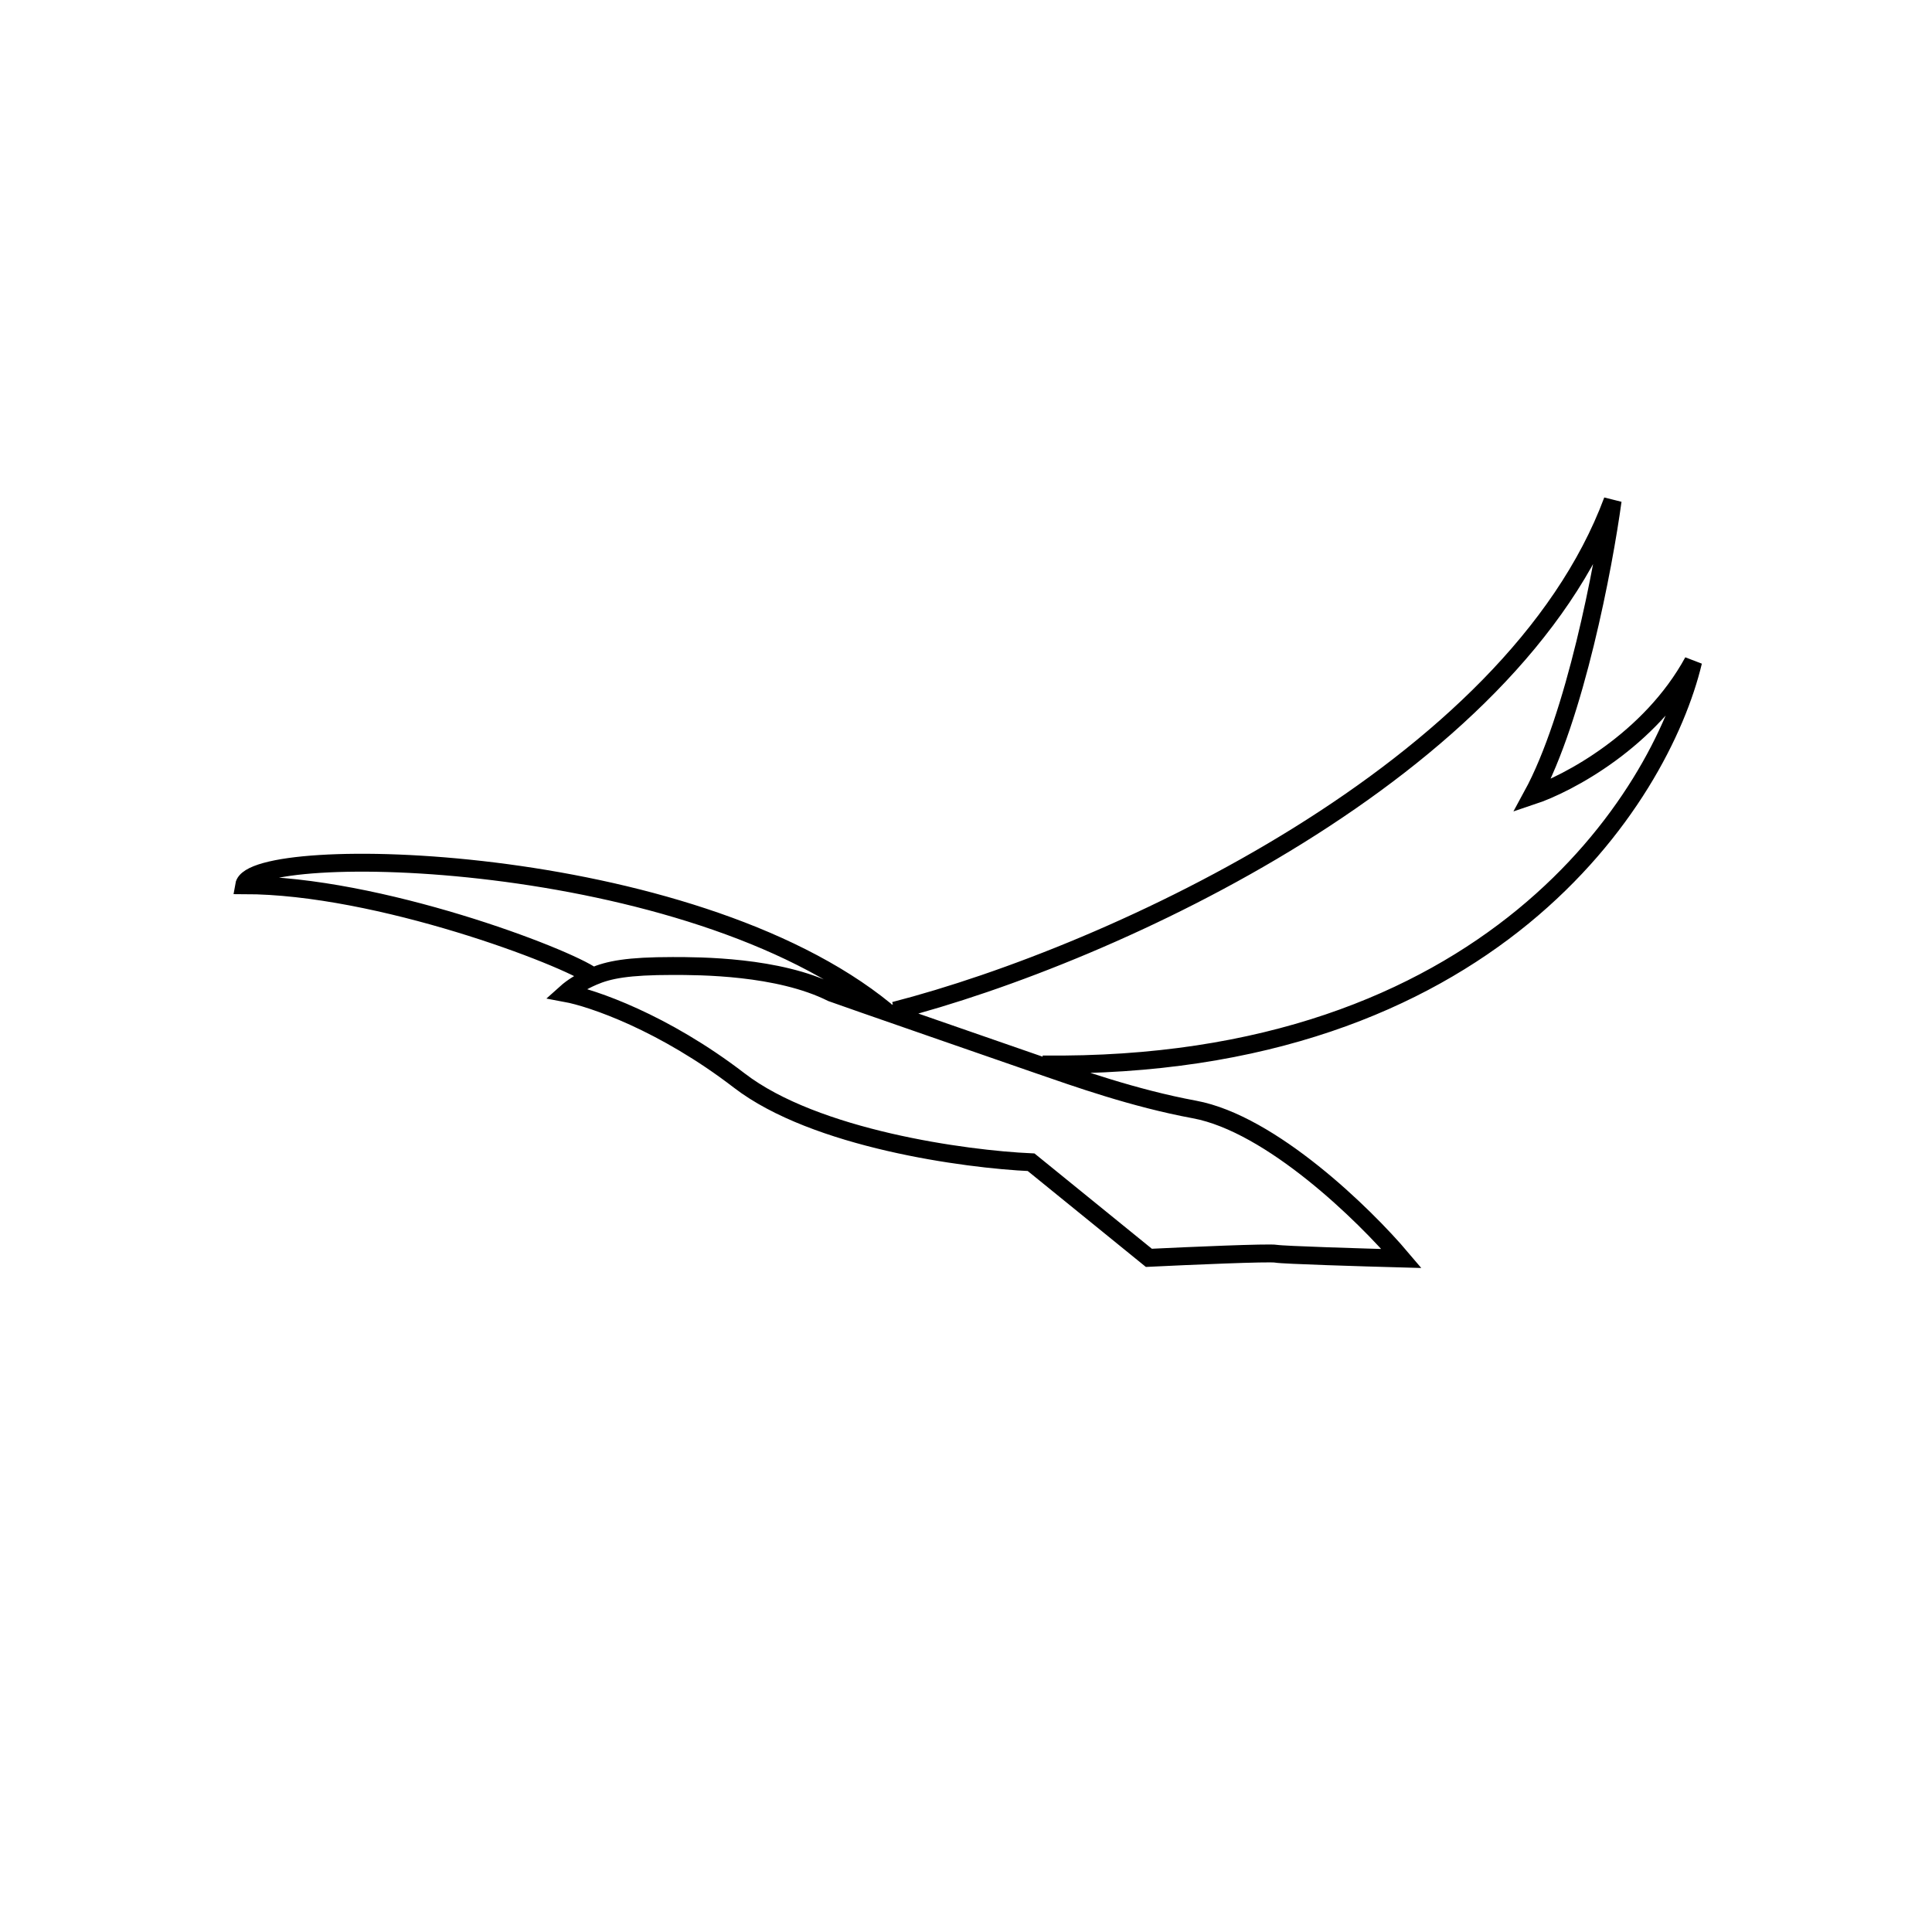<svg width="108" height="108" viewBox="0 0 108 108" fill="none"
    xmlns="http://www.w3.org/2000/svg">

    <path d="M33.148 54.588C32.493 54.873 31.989 55.194 31.633 55.514C33.097 55.785 37.085 57.142 41.327 60.403C45.568 63.663 53.97 64.806 57.641 64.97L64.222 70.314C66.428 70.207 70.94 70.011 71.33 70.084C71.721 70.156 76.17 70.292 78.346 70.351C76.276 67.906 71.061 62.815 66.767 62.02C63.371 61.391 60.188 60.255 58 59.5C57.421 59.3 46.861 55.639 46.5 55.5C43.5 54 39.095 54 37.595 54C35.095 54 34.025 54.208 33.148 54.588ZM33.148 54.588C31.633 53.483 21.148 49.483 13.648 49.483C14.06 47.067 38.5 47.5 49.5 56.5M50 56.5C62.29 53.331 84.544 43.044 90.148 27.983C89.648 31.65 88.048 40.083 85.648 44.483C87.648 43.817 92.248 41.383 94.648 36.983C92.817 44.649 83.266 59.799 58.281 59.504" stroke="black" fill="none"/>
</svg>
